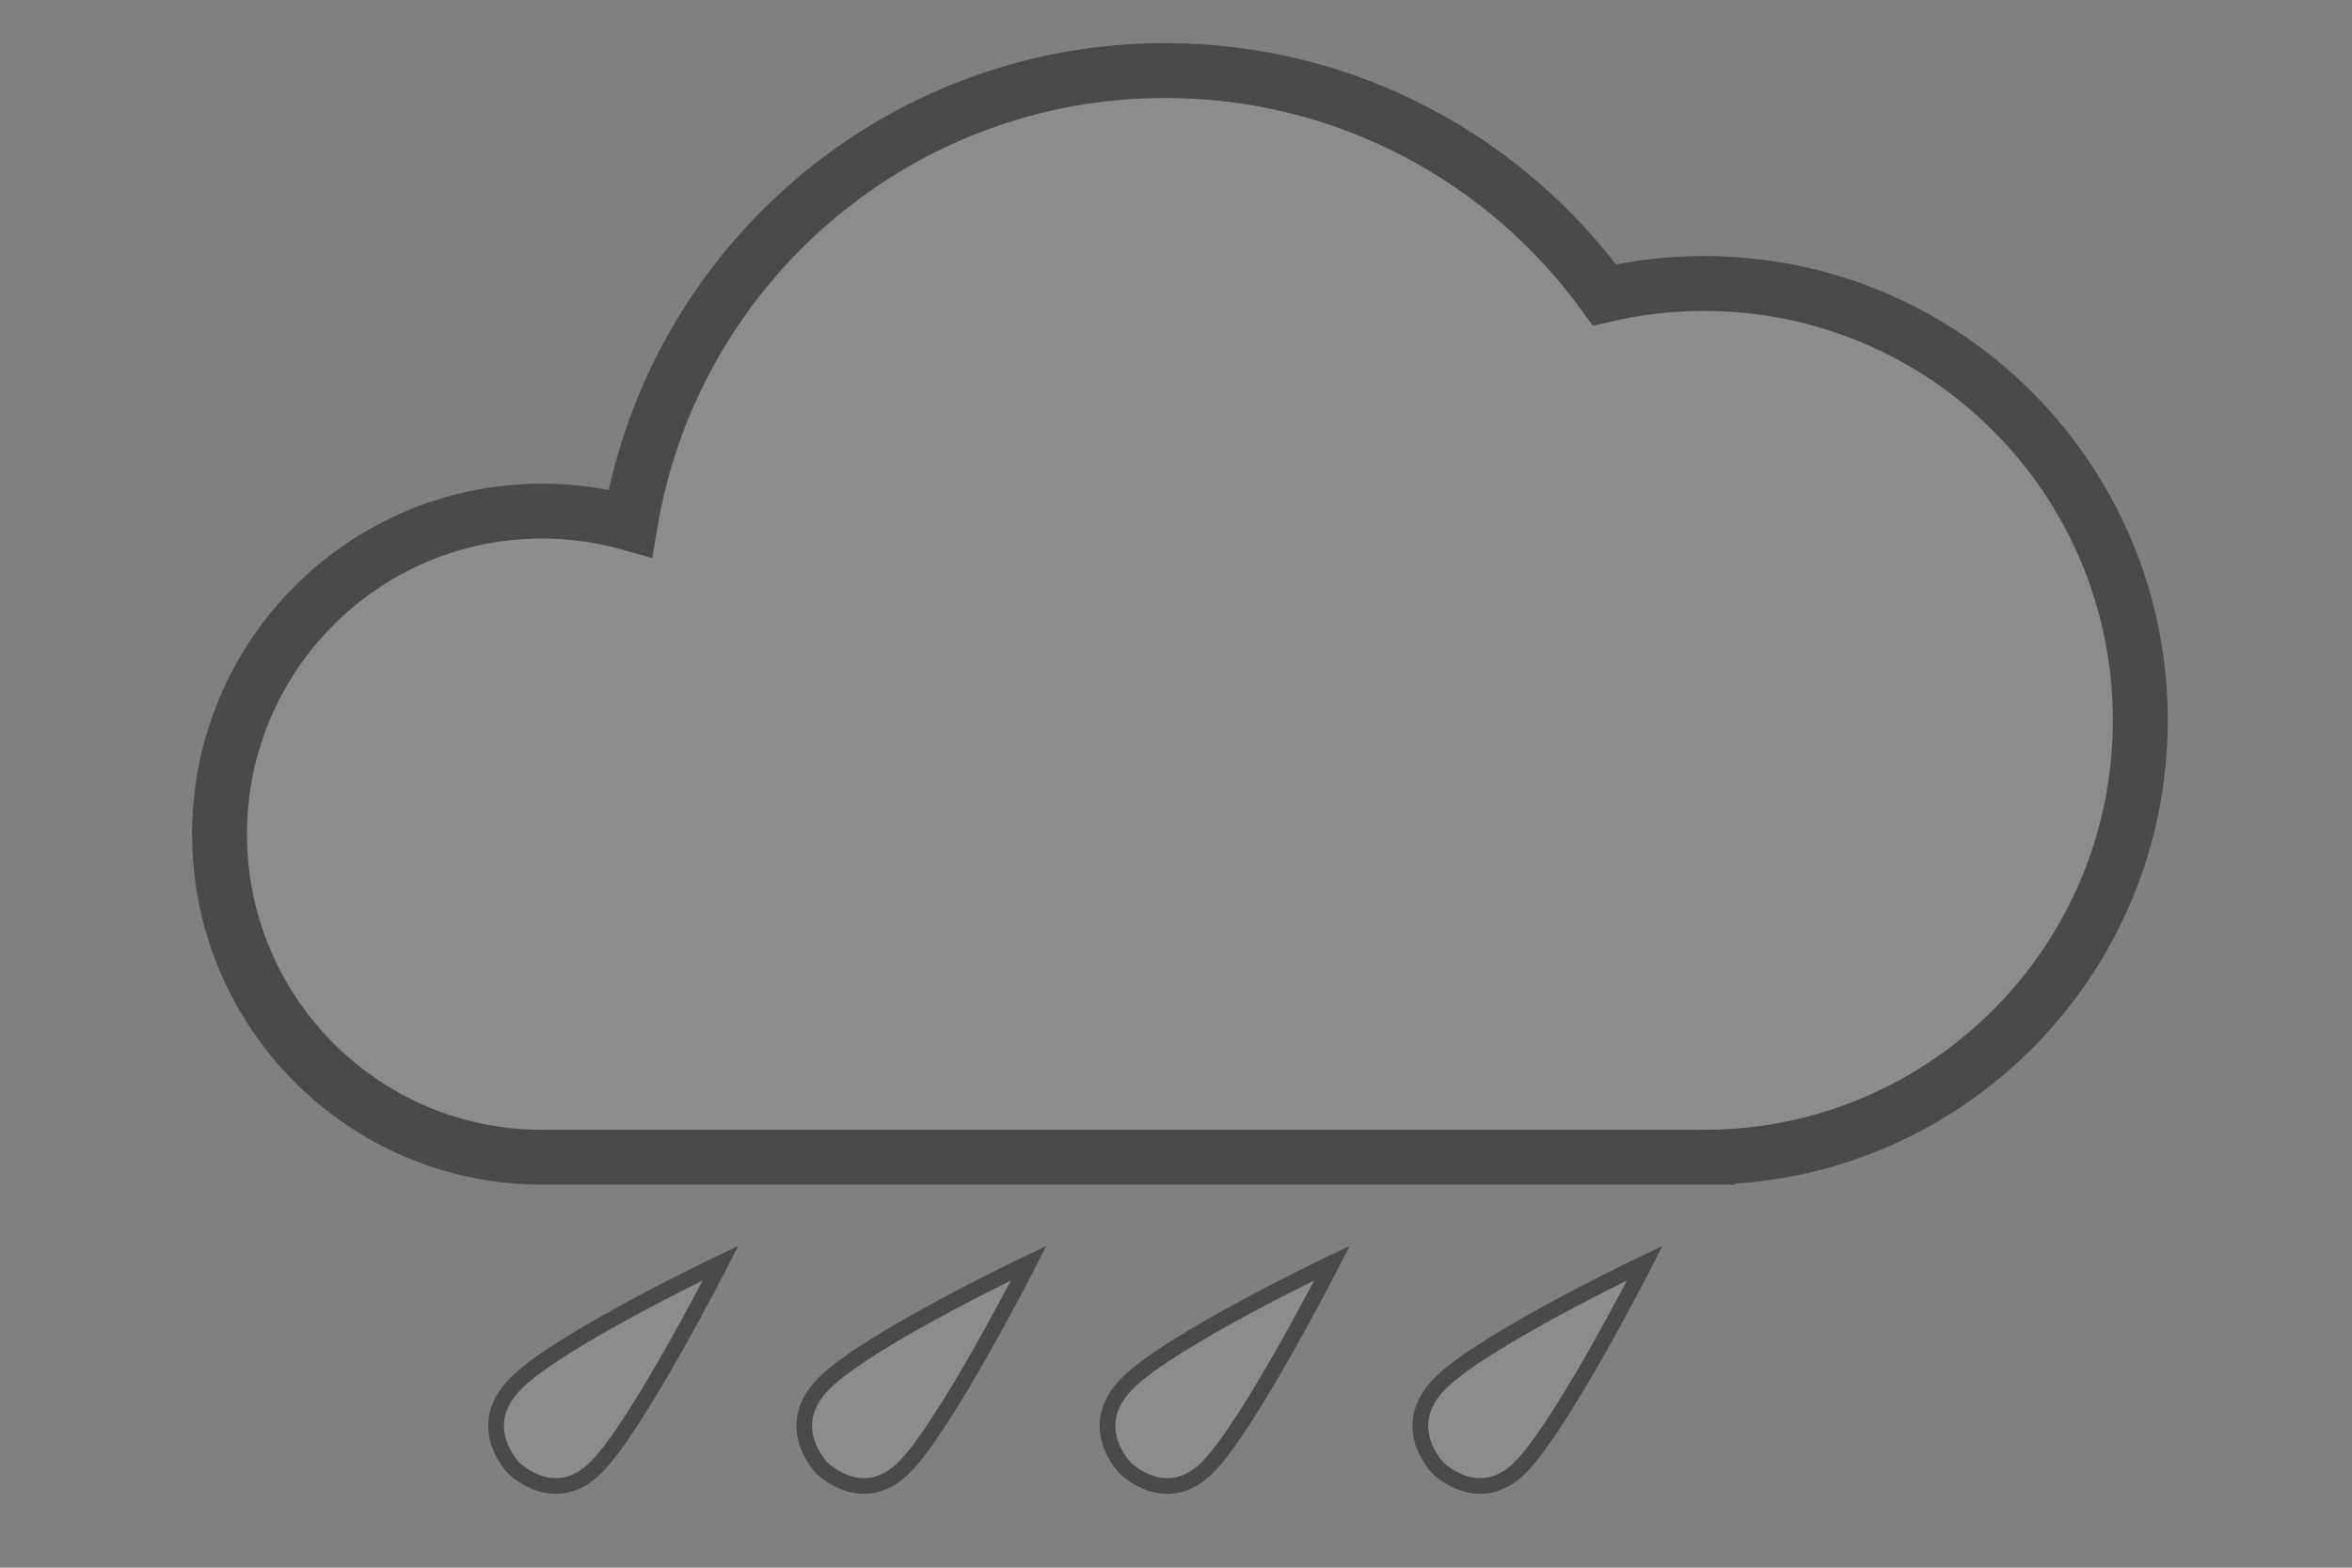 <?xml version="1.0" encoding="UTF-8" standalone="no"?>
<svg width="300px" height="200px" viewBox="0 0 300 200" version="1.1" xmlns="http://www.w3.org/2000/svg" xmlns:xlink="http://www.w3.org/1999/xlink" xmlns:sketch="http://www.bohemiancoding.com/sketch/ns">
    <rect x="0" y="0" width="300" height="200" fill="#808080" stroke="none"/>
    <!-- Generator: Sketch 3.0.4 (8054) - http://www.bohemiancoding.com/sketch -->
    <title>Raining_2</title>
    <desc>Created with Sketch.</desc>
    <defs></defs>
    <g id="Icons" stroke="none" stroke-width="1" fill="none" fill-rule="evenodd" sketch:type="MSPage">
        <g id="Raining_2" sketch:type="MSArtboardGroup" stroke="#4A4A4A" fill="#FFFFFF" fill-opacity="0.1">
            <g id="Rain-3" sketch:type="MSLayerGroup" transform="translate(28, 9)">
                <path d="M50.857,146.647 C50.857,146.647 43.244,168.077 43.244,175.945 C43.244,183.813 50.717,183.799 50.717,183.799 C50.717,183.799 58.058,183.799 58.058,176.318 C58.058,168.837 50.857,146.647 50.857,146.647 Z" id="Rain-x-light" stroke-width="2" sketch:type="MSShapeGroup" transform="translate(50.769, 165.154) rotate(-315) translate(-50.769, -165.154) "></path>
                <path d="M90.166,146.647 C90.166,146.647 82.552,168.077 82.552,175.945 C82.552,183.813 90.026,183.799 90.026,183.799 C90.026,183.799 97.366,183.799 97.366,176.318 C97.366,168.837 90.166,146.647 90.166,146.647 Z" id="Rain-x-light-2" stroke-width="2" sketch:type="MSShapeGroup" transform="translate(90.078, 165.154) rotate(-315) translate(-90.078, -165.154) "></path>
                <path d="M128.85,146.647 C128.85,146.647 121.237,168.077 121.237,175.945 C121.237,183.813 128.71,183.799 128.71,183.799 C128.71,183.799 136.051,183.799 136.051,176.318 C136.051,168.837 128.85,146.647 128.85,146.647 Z" id="Rain-x-light-3" stroke-width="2" sketch:type="MSShapeGroup" transform="translate(128.762, 165.154) rotate(-315) translate(-128.762, -165.154) "></path>
                <path d="M168.752,146.647 C168.752,146.647 161.138,168.077 161.138,175.945 C161.138,183.813 168.612,183.799 168.612,183.799 C168.612,183.799 175.953,183.799 175.953,176.318 C175.953,168.837 168.752,146.647 168.752,146.647 Z" id="Rain-x-light-4" stroke-width="2" sketch:type="MSShapeGroup" transform="translate(168.664, 165.154) rotate(-315) translate(-168.664, -165.154) "></path>
                <path d="M189.828,138.634 C220.342,138.383 245,113.526 245,82.901 C245,52.119 220.089,27.165 189.361,27.165 C184.99,27.165 180.736,27.67 176.656,28.625 C164.078,11.279 143.669,0 120.63,0 C86.343,0 57.881,24.979 52.389,57.762 C48.815,56.747 45.043,56.204 41.145,56.204 C18.421,56.204 0,74.657 0,97.42 C0,120.183 18.421,138.636 41.145,138.636 L189.828,138.636 Z" id="Cloud-2" stroke-width="7" sketch:type="MSShapeGroup"></path>
            </g>
        </g>
    </g>
</svg>
